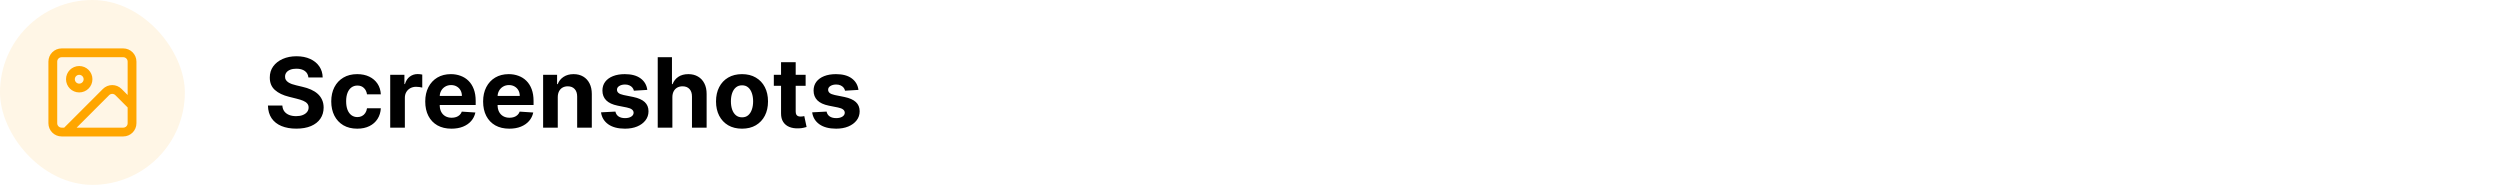 <svg width="568" height="42" viewBox="0 0 568 42" fill="none" xmlns="http://www.w3.org/2000/svg">
<rect width="42" height="42" rx="21" fill="#FFA600" fill-opacity="0.1"/>
<path d="M30 24L26.914 20.914C26.539 20.539 26.03 20.328 25.5 20.328C24.97 20.328 24.461 20.539 24.086 20.914L15 30M14 12H28C29.105 12 30 12.895 30 14V28C30 29.105 29.105 30 28 30H14C12.895 30 12 29.105 12 28V14C12 12.895 12.895 12 14 12ZM20 18C20 19.105 19.105 20 18 20C16.895 20 16 19.105 16 18C16 16.895 16.895 16 18 16C19.105 16 20 16.895 20 18Z" stroke="#FFA600" stroke-width="2" stroke-linecap="round" stroke-linejoin="round"/>
<path d="M70.07 17.602C70.008 16.971 69.74 16.482 69.266 16.133C68.792 15.784 68.148 15.609 67.336 15.609C66.784 15.609 66.318 15.688 65.938 15.844C65.557 15.995 65.266 16.206 65.062 16.477C64.865 16.747 64.766 17.055 64.766 17.398C64.755 17.685 64.815 17.935 64.945 18.148C65.081 18.362 65.266 18.547 65.5 18.703C65.734 18.854 66.005 18.987 66.312 19.102C66.62 19.211 66.948 19.305 67.297 19.383L68.734 19.727C69.432 19.883 70.073 20.091 70.656 20.352C71.24 20.612 71.745 20.932 72.172 21.312C72.599 21.693 72.93 22.141 73.164 22.656C73.404 23.172 73.526 23.763 73.531 24.43C73.526 25.409 73.276 26.258 72.781 26.977C72.292 27.69 71.583 28.245 70.656 28.641C69.734 29.031 68.622 29.227 67.32 29.227C66.029 29.227 64.904 29.029 63.945 28.633C62.992 28.237 62.247 27.651 61.711 26.875C61.18 26.094 60.901 25.128 60.875 23.977H64.148C64.185 24.513 64.338 24.961 64.609 25.32C64.885 25.674 65.253 25.943 65.711 26.125C66.174 26.302 66.698 26.391 67.281 26.391C67.854 26.391 68.352 26.307 68.773 26.141C69.201 25.974 69.531 25.742 69.766 25.445C70 25.148 70.117 24.807 70.117 24.422C70.117 24.062 70.01 23.76 69.797 23.516C69.588 23.271 69.281 23.062 68.875 22.891C68.474 22.719 67.982 22.562 67.398 22.422L65.656 21.984C64.307 21.656 63.242 21.143 62.461 20.445C61.68 19.747 61.292 18.807 61.297 17.625C61.292 16.656 61.55 15.81 62.07 15.086C62.596 14.362 63.318 13.797 64.234 13.391C65.151 12.984 66.193 12.781 67.359 12.781C68.547 12.781 69.583 12.984 70.469 13.391C71.359 13.797 72.052 14.362 72.547 15.086C73.042 15.81 73.297 16.648 73.312 17.602H70.07ZM81.166 29.234C79.937 29.234 78.88 28.974 77.994 28.453C77.114 27.927 76.437 27.198 75.963 26.266C75.494 25.333 75.26 24.26 75.26 23.047C75.26 21.818 75.497 20.74 75.971 19.812C76.45 18.88 77.13 18.154 78.01 17.633C78.89 17.107 79.937 16.844 81.15 16.844C82.197 16.844 83.114 17.034 83.9 17.414C84.687 17.794 85.309 18.328 85.768 19.016C86.226 19.703 86.478 20.51 86.525 21.438H83.385C83.296 20.838 83.062 20.357 82.682 19.992C82.307 19.622 81.814 19.438 81.205 19.438C80.689 19.438 80.239 19.578 79.853 19.859C79.473 20.135 79.176 20.539 78.963 21.07C78.749 21.602 78.643 22.245 78.643 23C78.643 23.766 78.747 24.417 78.955 24.953C79.169 25.49 79.468 25.898 79.853 26.18C80.239 26.461 80.689 26.602 81.205 26.602C81.585 26.602 81.926 26.523 82.228 26.367C82.536 26.211 82.788 25.984 82.986 25.688C83.189 25.385 83.322 25.023 83.385 24.602H86.525C86.473 25.518 86.223 26.326 85.775 27.023C85.333 27.716 84.721 28.258 83.939 28.648C83.158 29.039 82.234 29.234 81.166 29.234ZM88.656 29V17H91.883V19.094H92.008C92.227 18.349 92.594 17.787 93.109 17.406C93.625 17.021 94.219 16.828 94.891 16.828C95.057 16.828 95.237 16.838 95.43 16.859C95.622 16.88 95.792 16.909 95.938 16.945V19.898C95.781 19.852 95.565 19.81 95.289 19.773C95.013 19.737 94.76 19.719 94.531 19.719C94.042 19.719 93.604 19.826 93.219 20.039C92.838 20.247 92.537 20.539 92.312 20.914C92.094 21.289 91.984 21.721 91.984 22.211V29H88.656ZM102.568 29.234C101.334 29.234 100.271 28.984 99.381 28.484C98.495 27.979 97.813 27.266 97.334 26.344C96.855 25.417 96.615 24.32 96.615 23.055C96.615 21.82 96.855 20.737 97.334 19.805C97.813 18.872 98.488 18.146 99.357 17.625C100.232 17.104 101.258 16.844 102.436 16.844C103.227 16.844 103.964 16.971 104.646 17.227C105.334 17.477 105.933 17.854 106.443 18.359C106.959 18.865 107.36 19.5 107.646 20.266C107.933 21.026 108.076 21.917 108.076 22.938V23.852H97.943V21.789H104.943C104.943 21.31 104.839 20.885 104.631 20.516C104.423 20.146 104.133 19.857 103.764 19.648C103.399 19.435 102.975 19.328 102.49 19.328C101.985 19.328 101.537 19.445 101.146 19.68C100.761 19.909 100.459 20.219 100.24 20.609C100.021 20.995 99.909 21.424 99.904 21.898V23.859C99.904 24.453 100.014 24.966 100.232 25.398C100.456 25.831 100.771 26.164 101.178 26.398C101.584 26.633 102.066 26.75 102.623 26.75C102.993 26.75 103.331 26.698 103.639 26.594C103.946 26.49 104.209 26.333 104.428 26.125C104.646 25.917 104.813 25.662 104.928 25.359L108.006 25.562C107.85 26.302 107.529 26.948 107.045 27.5C106.566 28.047 105.946 28.474 105.186 28.781C104.43 29.083 103.558 29.234 102.568 29.234ZM115.717 29.234C114.482 29.234 113.42 28.984 112.529 28.484C111.644 27.979 110.962 27.266 110.482 26.344C110.003 25.417 109.764 24.32 109.764 23.055C109.764 21.82 110.003 20.737 110.482 19.805C110.962 18.872 111.636 18.146 112.506 17.625C113.381 17.104 114.407 16.844 115.584 16.844C116.376 16.844 117.113 16.971 117.795 17.227C118.482 17.477 119.081 17.854 119.592 18.359C120.107 18.865 120.508 19.5 120.795 20.266C121.081 21.026 121.225 21.917 121.225 22.938V23.852H111.092V21.789H118.092C118.092 21.31 117.988 20.885 117.779 20.516C117.571 20.146 117.282 19.857 116.912 19.648C116.548 19.435 116.123 19.328 115.639 19.328C115.133 19.328 114.686 19.445 114.295 19.68C113.91 19.909 113.607 20.219 113.389 20.609C113.17 20.995 113.058 21.424 113.053 21.898V23.859C113.053 24.453 113.162 24.966 113.381 25.398C113.605 25.831 113.92 26.164 114.326 26.398C114.732 26.633 115.214 26.75 115.771 26.75C116.141 26.75 116.48 26.698 116.787 26.594C117.094 26.49 117.357 26.333 117.576 26.125C117.795 25.917 117.962 25.662 118.076 25.359L121.154 25.562C120.998 26.302 120.678 26.948 120.193 27.5C119.714 28.047 119.094 28.474 118.334 28.781C117.579 29.083 116.706 29.234 115.717 29.234ZM126.725 22.062V29H123.396V17H126.568V19.117H126.709C126.975 18.419 127.42 17.867 128.045 17.461C128.67 17.049 129.428 16.844 130.318 16.844C131.152 16.844 131.878 17.026 132.498 17.391C133.118 17.755 133.6 18.276 133.943 18.953C134.287 19.625 134.459 20.427 134.459 21.359V29H131.131V21.953C131.136 21.219 130.949 20.646 130.568 20.234C130.188 19.818 129.665 19.609 128.998 19.609C128.55 19.609 128.154 19.706 127.811 19.898C127.472 20.091 127.206 20.372 127.014 20.742C126.826 21.107 126.73 21.547 126.725 22.062ZM147.066 20.422L144.02 20.609C143.967 20.349 143.855 20.115 143.684 19.906C143.512 19.693 143.285 19.523 143.004 19.398C142.728 19.268 142.397 19.203 142.012 19.203C141.496 19.203 141.061 19.312 140.707 19.531C140.353 19.745 140.176 20.031 140.176 20.391C140.176 20.677 140.29 20.919 140.52 21.117C140.749 21.315 141.142 21.474 141.699 21.594L143.871 22.031C145.038 22.271 145.908 22.656 146.48 23.188C147.053 23.719 147.34 24.417 147.34 25.281C147.34 26.068 147.108 26.758 146.645 27.352C146.186 27.945 145.556 28.409 144.754 28.742C143.957 29.07 143.038 29.234 141.996 29.234C140.408 29.234 139.142 28.904 138.199 28.242C137.262 27.576 136.712 26.669 136.551 25.523L139.824 25.352C139.923 25.836 140.163 26.206 140.543 26.461C140.923 26.711 141.41 26.836 142.004 26.836C142.587 26.836 143.056 26.724 143.41 26.5C143.77 26.271 143.952 25.977 143.957 25.617C143.952 25.315 143.824 25.068 143.574 24.875C143.324 24.677 142.939 24.526 142.418 24.422L140.34 24.008C139.168 23.773 138.296 23.367 137.723 22.789C137.155 22.211 136.871 21.474 136.871 20.578C136.871 19.807 137.079 19.143 137.496 18.586C137.918 18.029 138.509 17.599 139.27 17.297C140.035 16.995 140.931 16.844 141.957 16.844C143.473 16.844 144.665 17.164 145.535 17.805C146.41 18.445 146.921 19.318 147.066 20.422ZM152.764 22.062V29H149.436V13H152.67V19.117H152.811C153.081 18.409 153.519 17.854 154.123 17.453C154.727 17.047 155.485 16.844 156.396 16.844C157.23 16.844 157.956 17.026 158.576 17.391C159.201 17.75 159.686 18.268 160.029 18.945C160.378 19.617 160.55 20.422 160.545 21.359V29H157.217V21.953C157.222 21.213 157.035 20.638 156.654 20.227C156.279 19.815 155.753 19.609 155.076 19.609C154.623 19.609 154.222 19.706 153.873 19.898C153.529 20.091 153.258 20.372 153.061 20.742C152.868 21.107 152.769 21.547 152.764 22.062ZM168.586 29.234C167.372 29.234 166.323 28.977 165.438 28.461C164.557 27.94 163.878 27.216 163.398 26.289C162.919 25.357 162.68 24.276 162.68 23.047C162.68 21.807 162.919 20.724 163.398 19.797C163.878 18.865 164.557 18.141 165.438 17.625C166.323 17.104 167.372 16.844 168.586 16.844C169.799 16.844 170.846 17.104 171.727 17.625C172.612 18.141 173.294 18.865 173.773 19.797C174.253 20.724 174.492 21.807 174.492 23.047C174.492 24.276 174.253 25.357 173.773 26.289C173.294 27.216 172.612 27.94 171.727 28.461C170.846 28.977 169.799 29.234 168.586 29.234ZM168.602 26.656C169.154 26.656 169.615 26.5 169.984 26.188C170.354 25.87 170.633 25.438 170.82 24.891C171.013 24.344 171.109 23.721 171.109 23.023C171.109 22.326 171.013 21.703 170.82 21.156C170.633 20.609 170.354 20.177 169.984 19.859C169.615 19.542 169.154 19.383 168.602 19.383C168.044 19.383 167.576 19.542 167.195 19.859C166.82 20.177 166.536 20.609 166.344 21.156C166.156 21.703 166.063 22.326 166.063 23.023C166.063 23.721 166.156 24.344 166.344 24.891C166.536 25.438 166.82 25.87 167.195 26.188C167.576 26.5 168.044 26.656 168.602 26.656ZM183.039 17V19.5H175.813V17H183.039ZM177.453 14.125H180.781V25.312C180.781 25.62 180.828 25.859 180.922 26.031C181.016 26.198 181.146 26.315 181.313 26.383C181.484 26.451 181.682 26.484 181.906 26.484C182.063 26.484 182.219 26.471 182.375 26.445C182.531 26.414 182.651 26.391 182.734 26.375L183.258 28.852C183.091 28.904 182.857 28.963 182.555 29.031C182.253 29.104 181.885 29.148 181.453 29.164C180.651 29.195 179.948 29.088 179.344 28.844C178.745 28.599 178.279 28.219 177.945 27.703C177.612 27.188 177.448 26.537 177.453 25.75V14.125ZM195.041 20.422L191.994 20.609C191.942 20.349 191.83 20.115 191.658 19.906C191.486 19.693 191.26 19.523 190.979 19.398C190.702 19.268 190.372 19.203 189.986 19.203C189.471 19.203 189.036 19.312 188.682 19.531C188.327 19.745 188.15 20.031 188.15 20.391C188.15 20.677 188.265 20.919 188.494 21.117C188.723 21.315 189.117 21.474 189.674 21.594L191.846 22.031C193.012 22.271 193.882 22.656 194.455 23.188C195.028 23.719 195.314 24.417 195.314 25.281C195.314 26.068 195.083 26.758 194.619 27.352C194.161 27.945 193.531 28.409 192.729 28.742C191.932 29.07 191.012 29.234 189.971 29.234C188.382 29.234 187.117 28.904 186.174 28.242C185.236 27.576 184.687 26.669 184.525 25.523L187.799 25.352C187.898 25.836 188.137 26.206 188.518 26.461C188.898 26.711 189.385 26.836 189.979 26.836C190.562 26.836 191.031 26.724 191.385 26.5C191.744 26.271 191.926 25.977 191.932 25.617C191.926 25.315 191.799 25.068 191.549 24.875C191.299 24.677 190.913 24.526 190.393 24.422L188.314 24.008C187.143 23.773 186.27 23.367 185.697 22.789C185.13 22.211 184.846 21.474 184.846 20.578C184.846 19.807 185.054 19.143 185.471 18.586C185.893 18.029 186.484 17.599 187.244 17.297C188.01 16.995 188.906 16.844 189.932 16.844C191.447 16.844 192.64 17.164 193.51 17.805C194.385 18.445 194.895 19.318 195.041 20.422Z" fill="black"/>
</svg>
